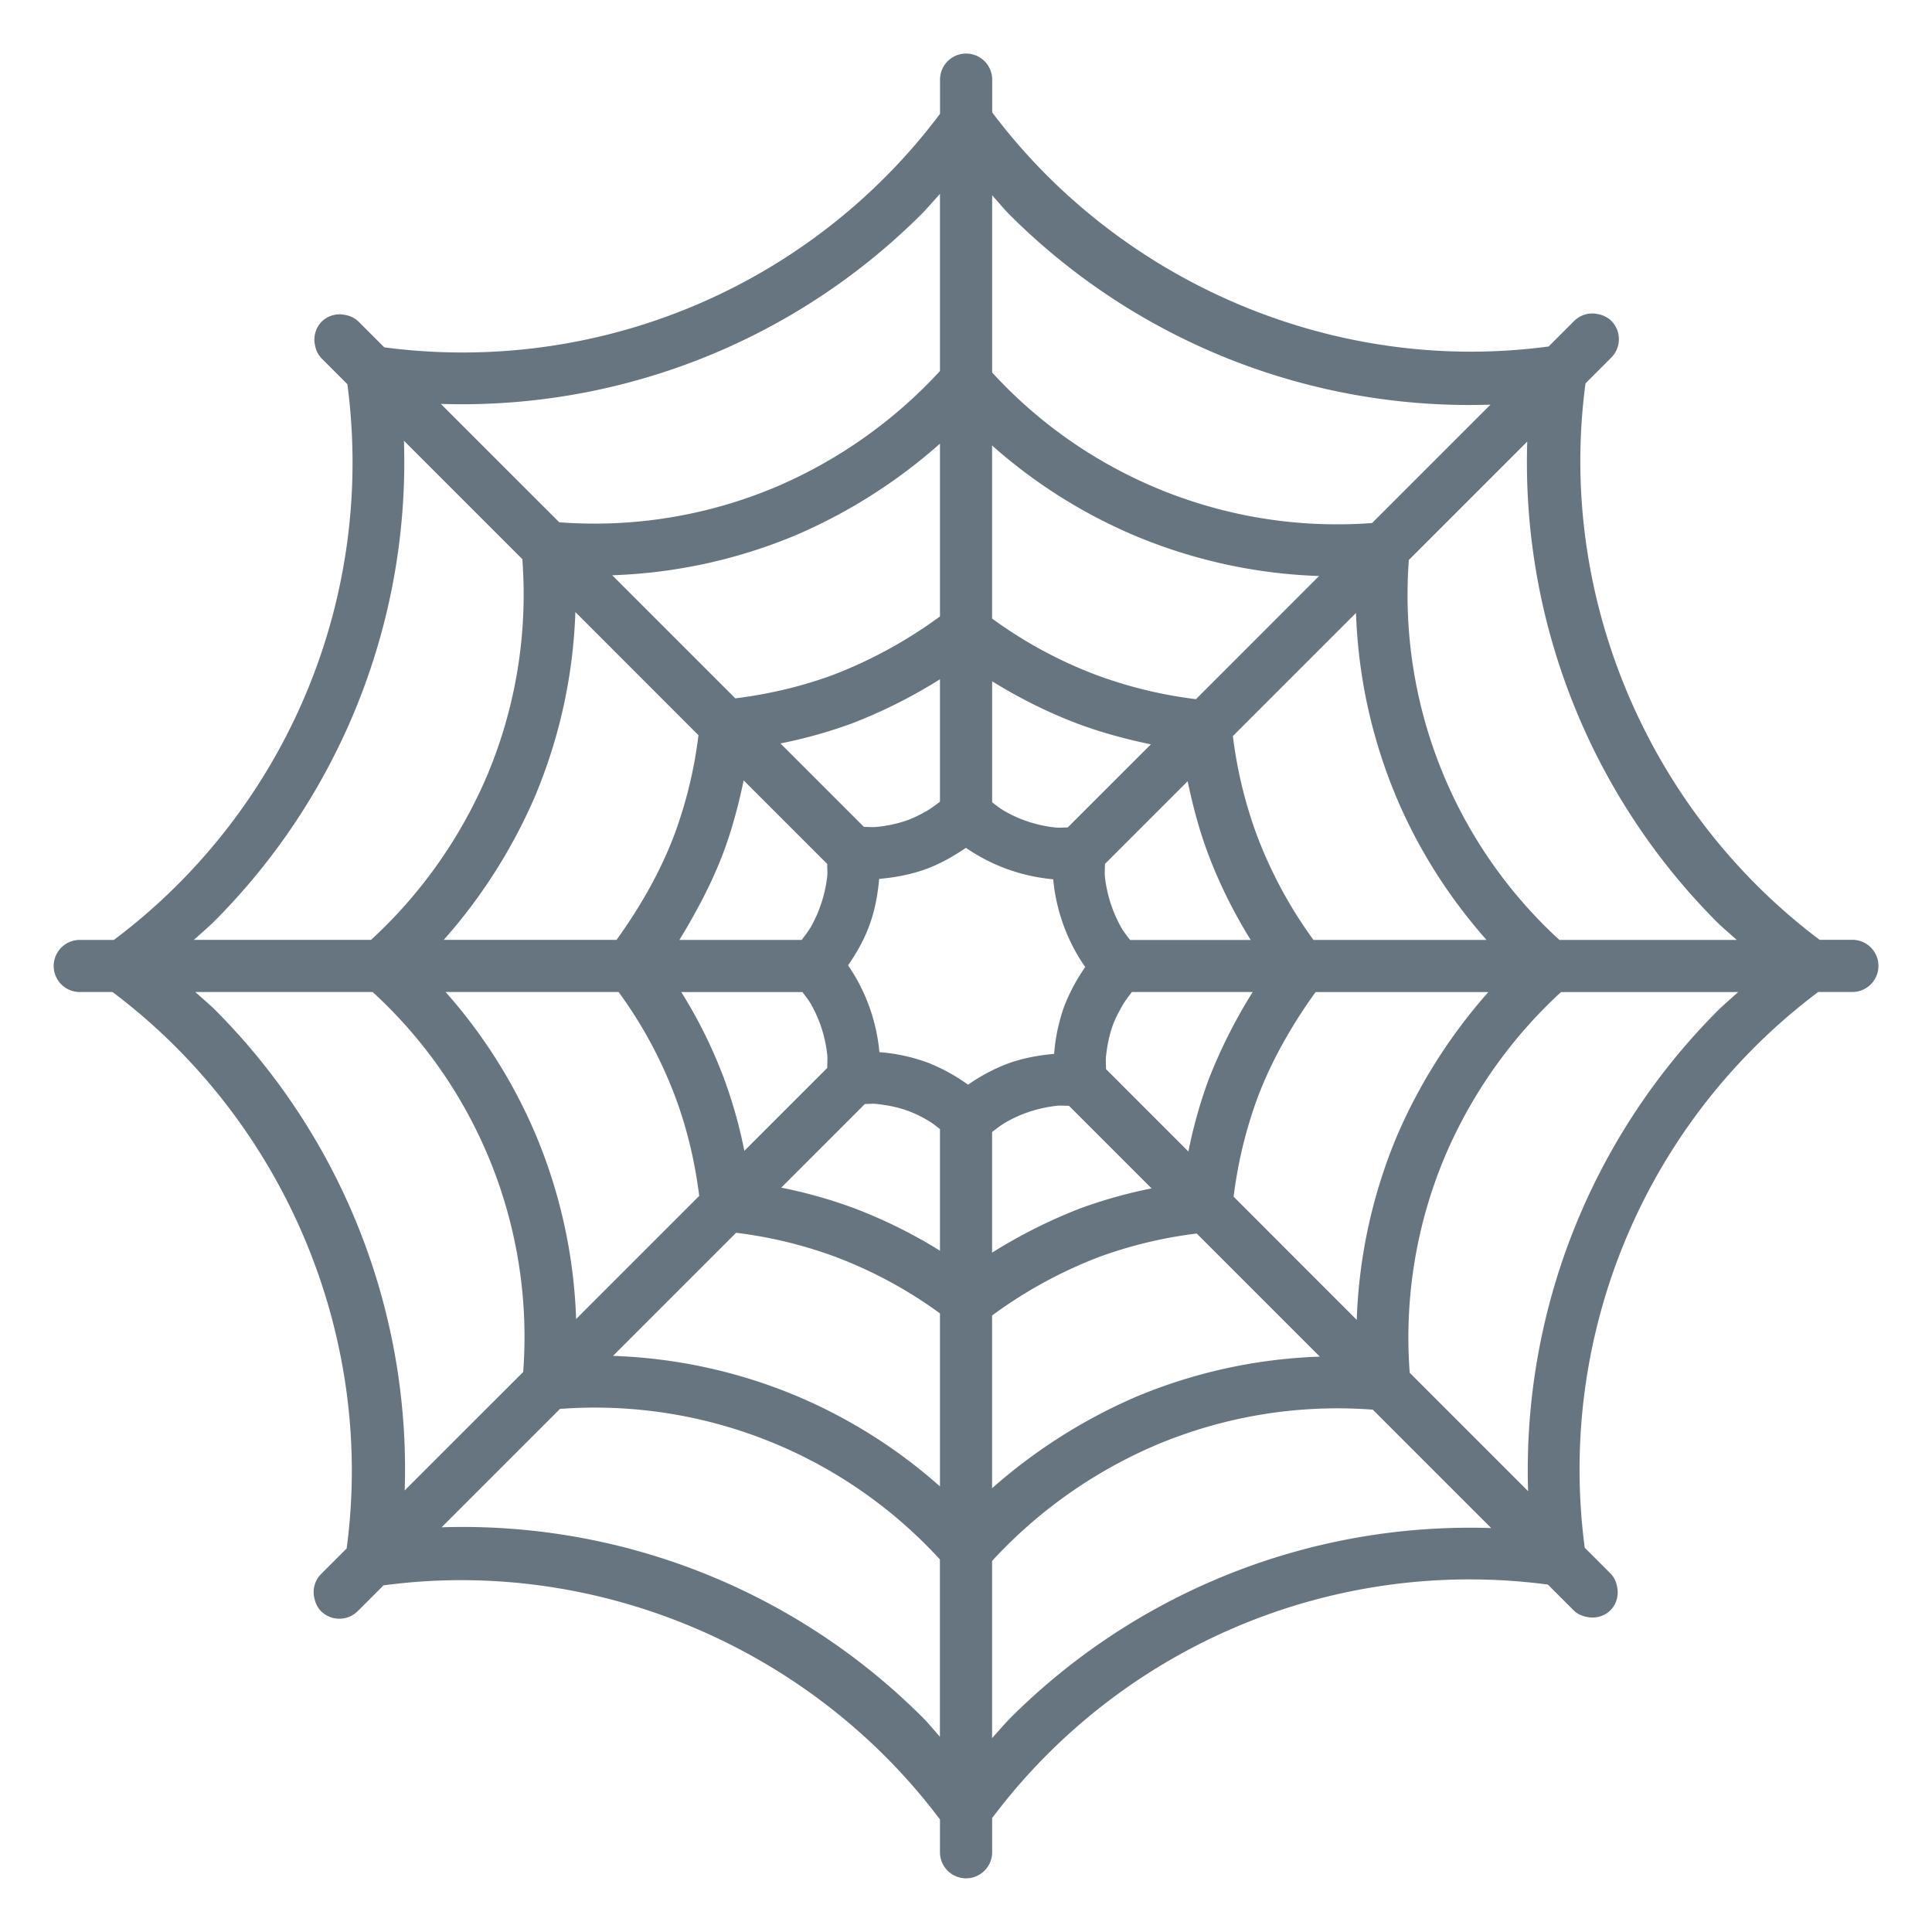 <svg xmlns="http://www.w3.org/2000/svg" viewBox="0 0 36 36"><path fill="#66757F" d="m6.667 30.02.479-.479c3.97-.534 7.971 1.17 10.369 4.362v.611a.486.486 0 1 0 .972 0v-.637a11.12 11.12 0 0 1 10.355-4.351l.479.479c.059.059.13.093.205.115l.029.006c.158.037.33.002.453-.121s.158-.295.121-.453l-.006-.029a.47.47 0 0 0-.115-.205l-.479-.479a11.12 11.12 0 0 1 4.351-10.355h.636a.486.486 0 1 0 0-.972h-.61c-3.193-2.399-4.896-6.399-4.362-10.369l.479-.479a.485.485 0 0 0 0-.687.47.47 0 0 0-.231-.12.48.48 0 0 0-.456.12l-.479.479c-3.97.534-7.971-1.17-10.369-4.362v-.61a.486.486 0 1 0-.972 0v.637A11.12 11.12 0 0 1 7.16 6.472l-.479-.479a.47.47 0 0 0-.205-.115l-.029-.006a.48.48 0 0 0-.453.121.48.48 0 0 0-.121.453l.006.029a.47.47 0 0 0 .115.205l.479.479a11.12 11.12 0 0 1-4.351 10.355h-.636a.485.485 0 1 0 0 .971h.611c3.193 2.399 4.896 6.399 4.362 10.369l-.479.479a.48.48 0 0 0-.12.456c.02.084.055.165.12.231.19.19.497.19.687 0m.86-21.807 2.206 2.206a8.7 8.7 0 0 1-.66 4.041 8.9 8.9 0 0 1-2.159 3.053H3.613c.121-.11.271-.237.384-.35a12.12 12.12 0 0 0 3.53-8.95m12.098 8.171c.055.589.259 1.15.597 1.636a3.4 3.4 0 0 0-.393.735 3.4 3.4 0 0 0-.187.882c-.296.028-.59.08-.876.186a3.4 3.4 0 0 0-.728.389 3.4 3.4 0 0 0-.773-.42 3.4 3.4 0 0 0-.879-.187 3.4 3.4 0 0 0-.583-1.617c.156-.228.295-.469.393-.735.106-.286.159-.58.186-.876.298-.027.594-.08.882-.187.265-.098.506-.236.734-.392a3.4 3.4 0 0 0 1.627.586m-4.673 2.101c.057.078.119.153.166.238.161.286.26.601.296.928.009.082 0 .166 0 .249l-1.544 1.544a9 9 0 0 0-.373-1.331 9 9 0 0 0-.802-1.627h2.257zm1.164 2.086c.073.001.146-.009.22 0 .199.022.397.059.59.131.135.05.261.115.382.186.074.043.138.1.207.15v2.267a9.2 9.2 0 0 0-1.627-.802 9 9 0 0 0-1.331-.373zm2.37 2.77v-2.248c.09-.068.178-.138.276-.192.285-.16.6-.259.926-.296.076-.009.154.001.231 0l1.539 1.539a9 9 0 0 0-1.331.373 9.7 9.7 0 0 0-1.641.824m2.123-3.42c.001-.08-.009-.159 0-.239.022-.199.06-.397.131-.59.045-.12.105-.231.166-.341.053-.095.121-.18.185-.266h2.251a9.7 9.7 0 0 0-.825 1.641 9 9 0 0 0-.373 1.331zm.447-2.407c-.054-.074-.113-.144-.159-.223a2.5 2.5 0 0 1-.308-.95c-.009-.08 0-.162 0-.243l1.541-1.541c.094.448.211.894.373 1.331.214.575.486 1.116.802 1.627h-2.249zm-1.161-2.095c-.076-.001-.152.008-.227 0a2.4 2.4 0 0 1-.938-.299c-.086-.048-.163-.111-.243-.17v-2.255c.51.315 1.052.588 1.627.802.437.162.883.279 1.331.373zm-2.38-2.762v2.282c-.083.061-.163.125-.253.175a2.5 2.5 0 0 1-.335.163 2.4 2.4 0 0 1-.59.131c-.08.009-.159-.001-.239 0l-1.555-1.555a9 9 0 0 0 1.331-.373 9.5 9.5 0 0 0 1.641-.823m-2.101 3.442c-.001.077.008.154 0 .231a2.5 2.5 0 0 1-.297.929c-.051.09-.116.171-.178.255h-2.28c.31-.505.614-1.075.825-1.641.162-.437.279-.883.373-1.331zm-2.827 4.351c.223.6.364 1.215.442 1.834l-.62.62-1.674 1.674a9.7 9.7 0 0 0-.751-3.431 9.7 9.7 0 0 0-1.681-2.662h3.224a8.2 8.2 0 0 1 1.06 1.965m.509 3.141.62-.62a8.2 8.2 0 0 1 1.834.442 8.2 8.2 0 0 1 1.965 1.06v3.224a9.7 9.7 0 0 0-2.662-1.681 9.7 9.7 0 0 0-3.431-.751zm5.39 4.14v-3.219a8.5 8.5 0 0 1 1.979-1.085 8.2 8.2 0 0 1 1.834-.442l2.294 2.294a9.7 9.7 0 0 0-3.431.751 10.1 10.1 0 0 0-2.676 1.701m5.121-4.812-.62-.62a8.2 8.2 0 0 1 .442-1.834c.26-.7.657-1.388 1.085-1.979h3.219a10 10 0 0 0-1.701 2.677 9.7 9.7 0 0 0-.751 3.431zm.868-5.405a8.2 8.2 0 0 1-1.06-1.965 8.2 8.2 0 0 1-.442-1.834l.62-.62 1.674-1.674a9.7 9.7 0 0 0 .751 3.431c.417.99.99 1.88 1.681 2.662zm-1.57-5.106-.62.62a8.2 8.2 0 0 1-1.834-.442 8.2 8.2 0 0 1-1.965-1.06V8.301a9.7 9.7 0 0 0 2.662 1.681 9.7 9.7 0 0 0 3.431.751zm-5.39-4.141v3.219a8.5 8.5 0 0 1-1.979 1.085c-.6.223-1.215.364-1.834.442l-.62-.62-1.674-1.674a9.7 9.7 0 0 0 3.431-.751 10 10 0 0 0 2.676-1.701m-4.5 5.433a8.2 8.2 0 0 1-.442 1.834c-.26.7-.657 1.388-1.085 1.979H8.269a10 10 0 0 0 1.701-2.677 9.7 9.7 0 0 0 .751-3.431zm-9.004 5.121c-.118-.118-.249-.223-.371-.336h3.304a8.713 8.713 0 0 1 2.805 7.08l-.979.978-1.229 1.229a12.12 12.12 0 0 0-3.53-8.951m13.168 13.168a12.12 12.12 0 0 0-8.951-3.53l1.229-1.229.977-.977a8.717 8.717 0 0 1 7.08 2.805v3.304c-.112-.125-.217-.256-.335-.373m1.657.014c-.113.113-.24.264-.35.384v-3.301a8.9 8.9 0 0 1 3.053-2.159 8.7 8.7 0 0 1 4.041-.66l2.206 2.206a12.12 12.12 0 0 0-8.95 3.53m9.638-4.217-1.229-1.229-.977-.977a8.7 8.7 0 0 1 .66-4.041 8.9 8.9 0 0 1 2.159-3.053h3.301c-.121.11-.271.237-.384.35a12.12 12.12 0 0 0-3.53 8.95m3.516-10.608c.118.118.249.223.371.336h-3.304a8.713 8.713 0 0 1-2.805-7.08l.977-.977 1.229-1.229a12.13 12.13 0 0 0 3.532 8.95M18.822 4.01a12.12 12.12 0 0 0 8.951 3.53l-1.229 1.229-.977.977a8.717 8.717 0 0 1-7.08-2.805V3.639c.112.122.217.254.335.371m-1.657-.014c.113-.113.24-.264.35-.384v3.301a8.9 8.9 0 0 1-3.053 2.159 8.7 8.7 0 0 1-4.041.66l-.978-.977-1.229-1.229a12.12 12.12 0 0 0 8.951-3.53"/></svg>